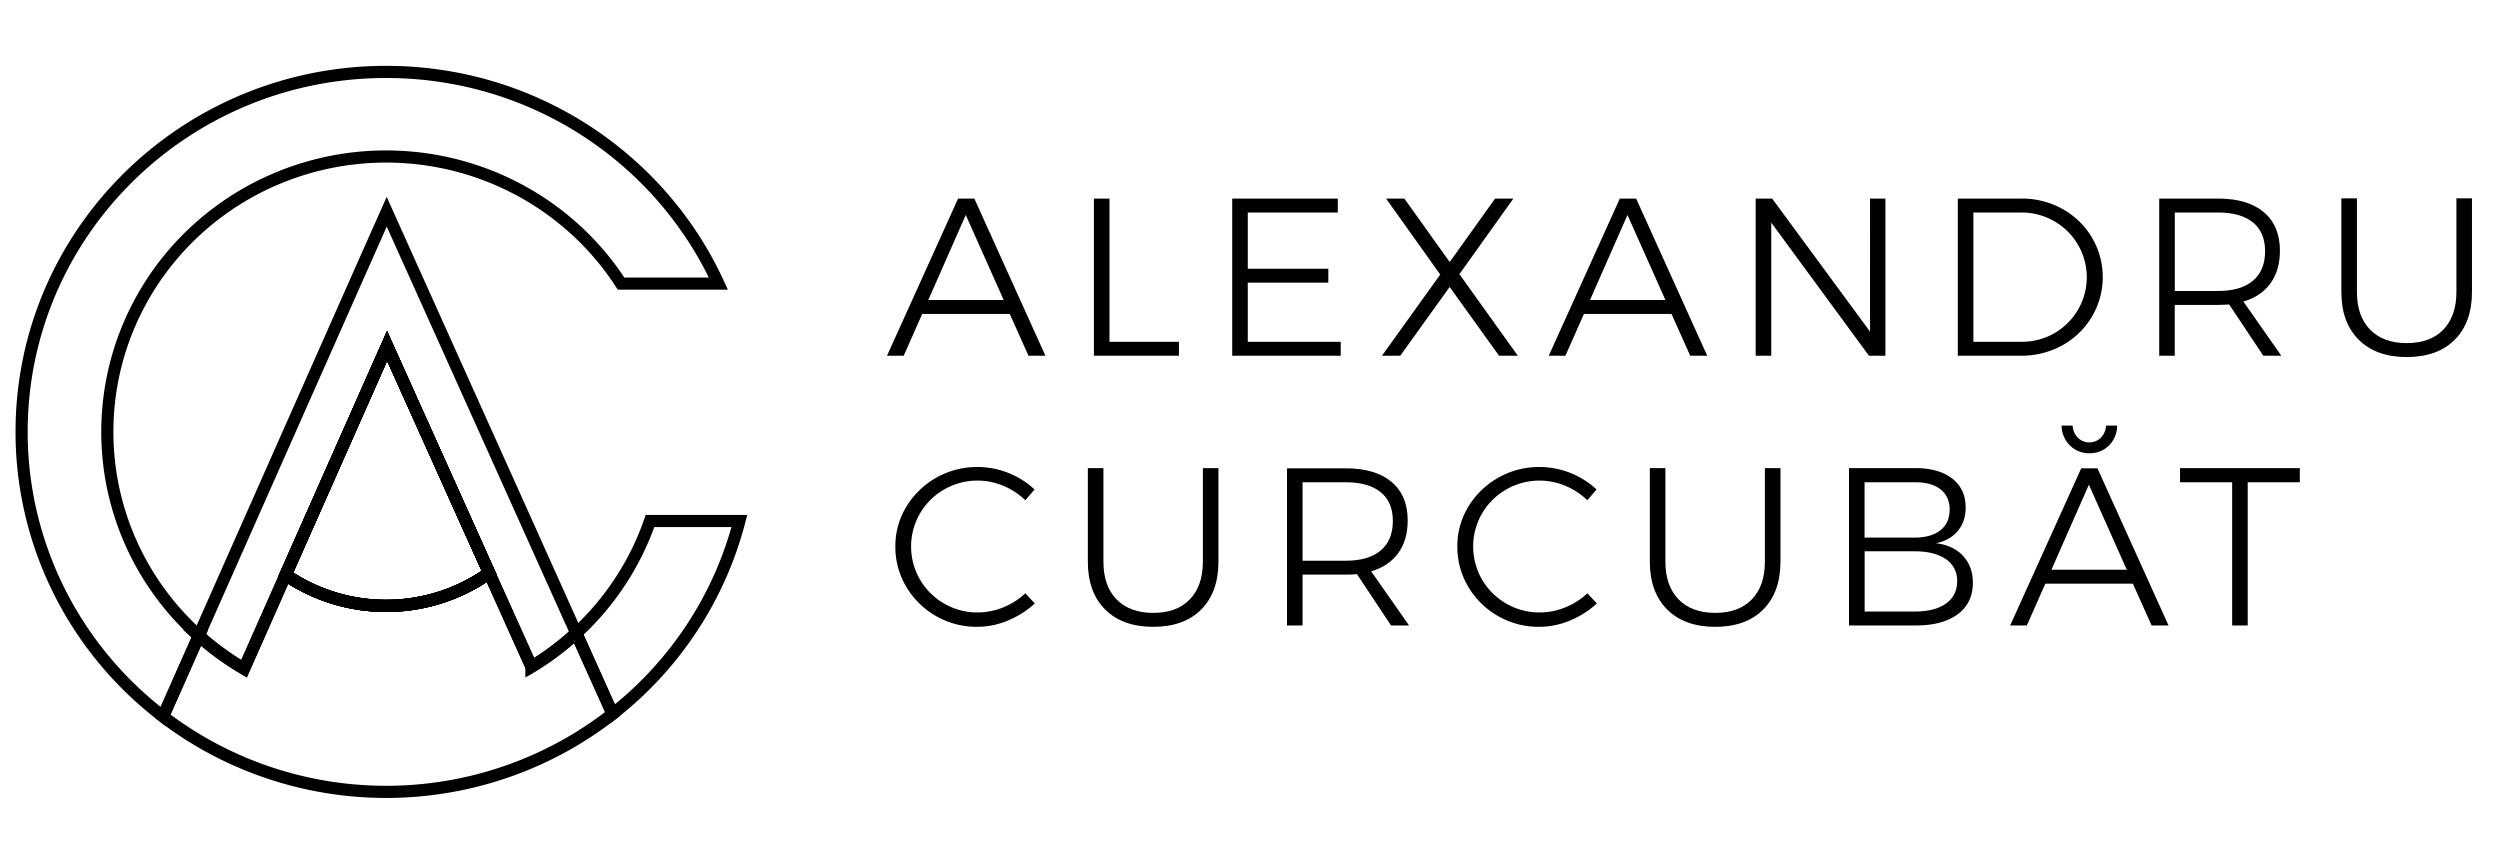 <svg id="Layer_1" data-name="Layer 1" viewBox="0 0 2469.23 844.1" version="1.1" xmlns="http://www.w3.org/2000/svg"><defs id="defs11"><style id="style9">.cls-1{fill:none;stroke:#000;stroke-miterlimit:10;stroke-width:12px}</style></defs><path class="cls-1" d="M483.23 565.934a174.099 171.867 0 01-201.118 1.822l100.18-226.093z" id="path13"/><path class="cls-1" d="M483.23 565.934a174.099 171.867 0 01-201.118 1.822l100.18-226.093z" id="path15"/><path class="cls-1" d="M569.16 625.404a275.339 271.808 0 01-44.236 33.184l-41.694-92.594-100.877-224.331-100.241 226.093-41.104 92.744a276.322 272.78 0 01-44.705-32.602l44.357-100.062 120.498-271.928 20.802-46.76 21.074 46.865 121.028 269.075z" id="path17"/><path class="cls-1" d="M381.4 598.402a173.191 170.97 0 01-99.288-30.646l100.18-226.093L483.17 565.934a173.221 171 0 01-101.77 32.468z" id="path19"/><path class="cls-1" d="M605.03 705.14a359.695 355.083 0 01-444.022 2.538l35.355-79.78a276.322 272.78 0 0044.705 32.602l41.044-92.744a174.099 171.867 0 00201.058-1.822l41.694 92.594a275.339 271.808 0 0044.236-33.184z" id="path21"/><path class="cls-1" d="M381.4 598.402a173.191 170.97 0 01-99.288-30.646l100.18-226.093L483.17 565.934a173.221 171 0 01-101.77 32.468z" id="path23"/><path class="cls-1" d="M106.016 426.55a275.339 271.808 0 01507.41-146.433h96.127C653.033 156.833 527.36 71.034 381.4 71.034c-198.864 0-360.058 159.142-360.058 355.442a359.514 354.904 0 00139.742 281.202l35.355-79.78a274.703 271.181 0 01-90.423-201.348z" id="path25"/><path class="cls-1" d="M282.112 567.756a174.099 171.867 0 00201.058-1.822L382.353 341.663z" id="path27"/><path class="cls-1" d="M642.019 514.59a275.505 271.973 0 01-72.859 110.844l35.87 79.735a360.225 355.606 0 00125.264-190.58z" id="path29"/><path d="M1015.818 351.336l-18.498-41.294h-86.465l-18.262 41.294h-16.495l70.192-155.21h16.052l70.191 155.21zm-98.94-55.058h74.433l-37.437-83.965z" id="path31" stroke-width="1.379"/><path d="M1080.442 196.126h15.376v141.446h68.63v13.764h-84.006z" id="path33" stroke-width="1.379"/><path d="M1217.04 196.126h104.299v13.764h-88.924v55.513h79.558v13.765h-79.558v58.404h91.811v13.764H1217.04z" id="path35" stroke-width="1.379"/><path d="M1369.013 196.126h18.056l44.786 62.657 44.8-62.616h18.042l-53.255 74.605 57.717 80.605h-18.553l-48.806-67.942-48.793 67.942h-18.056l57.552-80.206z" id="path37" stroke-width="1.379"/><path d="M1669.409 351.336l-18.497-41.294h-86.465l-18.277 41.294h-16.48l70.19-155.21h16.108l70.206 155.21zm-98.94-55.058h74.433l-37.451-83.965z" id="path39" stroke-width="1.379"/><path d="M1847.008 196.126h15.196v155.21h-16.26l-96.494-131.452v131.452h-15.375v-155.21h16.26l96.7 131.452z" id="path41" stroke-width="1.379"/><path d="M2036.985 206.34a77.237 76.958 0 01-.11 134.783 83.274 82.973 0 01-41.002 10.213h-62.166v-155.21h62.622a82.196 81.9 0 0140.656 10.213zm-7.943 122.794a64.1 63.868 0 00-.332-110.806 64.735 64.501 0 00-32.644-8.438h-46.969v127.682h47.688a63.699 63.469 0 0032.257-8.438z" id="path43" stroke-width="1.379"/><path d="M2235.43 351.336l-33.707-50.626c-4.766.303-8.4.44-10.928.44h-42.824v50.186h-15.32v-155.21h58.158q29.19 0 45.132 13.434 15.942 13.434 15.929 38.087 0 19.27-9.353 32.196-9.352 12.925-26.745 17.976l37.438 53.517zm-44.58-63.95q22.297 0 34.33-10.104 12.032-10.103 12.032-29.195 0-18.664-12.032-28.424-12.033-9.759-34.33-9.773h-42.824v77.496z" id="path45" stroke-width="1.379"/><path d="M2340.945 325.582q13.027 13.325 36.208 13.31 23.18-.013 36.097-13.31 12.93-13.337 12.93-37.302v-92.374h15.376v92.374q0 30.186-17.047 47.282-17.047 17.096-47.342 17.096-30.31 0-47.467-17.096t-17.157-47.282v-92.374h15.375v92.374q-.013 23.978 13.027 37.302z" id="path47" stroke-width="1.379"/><path d="M991.09 479.898a65.619 65.382 0 00-82.403 27.2 65.564 65.327 0 000 65.381 65.674 65.437 0 0023.843 23.648 64.334 64.102 0 0033.155 8.768 65.992 65.754 0 0025.184-4.997 71.31 71.053 0 0021.827-13.874l9.366 9.993a89.794 89.47 0 01-26.524 16.875 78.494 78.21 0 01-30.53 6.222 80.621 80.33 0 01-69.86-39.532 76.836 76.56 0 01-10.803-39.739 75.165 74.894 0 0110.914-39.518 81.575 81.28 0 0170.205-39.078 82.887 82.588 0 0156.377 22.202l-9.145 10.654a68.257 68.011 0 00-21.606-14.205z" id="path49" stroke-width="1.379"/><path d="M1102.835 592.025q13.027 13.31 36.222 13.324 23.194.014 36.097-13.324 12.903-13.324 12.917-37.302v-92.375h15.375v92.375q0 30.186-17.047 47.295-17.047 17.11-47.342 17.096-30.31 0-47.467-17.096-17.157-17.095-17.13-47.295v-92.375h15.39v92.375q-.041 23.978 12.985 37.302z" id="path51" stroke-width="1.379"/><path d="M1373.93 617.779l-33.651-50.668c-4.753.303-8.4.44-10.927.44h-42.826v50.186h-15.375V462.568h58.159q29.19 0 45.132 13.435 15.942 13.434 15.928 38.087 0 19.27-9.352 32.195-9.353 12.925-26.745 17.977l37.437 53.517zm-44.578-63.95q22.296 0 34.328-10.104 12.033-10.103 12.033-29.195 0-18.651-12.033-28.424-12.032-9.773-34.329-9.773h-42.825v77.495z" id="path53" stroke-width="1.379"/><path d="M1546.184 479.898a65.619 65.382 0 00-82.348 27.2 65.564 65.327 0 000 65.381 65.674 65.437 0 0023.843 23.648 64.334 64.102 0 0033.155 8.768 65.992 65.754 0 0025.184-4.997 71.545 71.287 0 0021.84-13.874l9.353 9.993a89.794 89.47 0 01-26.524 16.875 78.494 78.21 0 01-30.53 6.222 80.663 80.372 0 01-69.942-39.532 76.96 76.683 0 01-10.803-39.739 75.165 74.894 0 0110.913-39.518 81.575 81.28 0 0170.205-39.078 82.887 82.588 0 0156.377 22.202l-9.131 10.654a68.478 68.231 0 00-21.592-14.205z" id="path55" stroke-width="1.379"/><path d="M1657.93 592.025q13.04 13.31 36.22 13.324 23.181.014 36.098-13.324 12.917-13.324 12.917-37.302v-92.375h15.389v92.375q0 30.186-17.061 47.295-17.06 17.11-47.342 17.096-30.31 0-47.467-17.096-17.157-17.095-17.157-47.295v-92.375h15.375v92.375q0 23.978 13.027 37.302z" id="path57" stroke-width="1.379"/><path d="M1928.196 472.672q13.262 10.323 13.262 28.534 0 13.765-7.681 23.097-7.68 9.332-21.51 12.21 17.158 2.23 26.746 12.663 9.587 10.433 9.573 26.414 0 19.986-14.92 31.08-14.92 11.095-41.443 11.109h-65.964v-155.43h65.3q23.43 0 36.637 10.323zm-11.701 51.067q9.145-7.213 9.145-20.537 0-12.87-9.145-19.973-9.145-7.102-25.626-6.882h-49.248v54.632h49.276q16.577-.014 25.64-7.24zm5.526 72.388q11.051-7.873 11.051-22.092a25.184 25.093 0 00-11.134-21.762q-11.148-7.764-30.986-7.764h-49.249v59.505h49.194q20.072 0 31.11-7.887z" id="path59" stroke-width="1.379"/><path d="M2125.122 617.779l-18.498-41.294h-86.465l-18.277 41.294h-16.48l70.191-155.21h16.053l70.191 155.21zm-98.94-55.059h74.433l-37.438-83.964zm25.957-130.503a16.15 16.09 0 0022.96 0 18.387 18.32 0 005.015-11.879h10.913a27.242 27.144 0 01-8.026 19.656 26.51 26.414 0 01-19.34 7.667 26.248 26.153 0 01-19.16-7.667 27.988 27.887 0 01-8.29-19.656h10.914a18.387 18.32 0 005.014 11.88z" id="path61" stroke-width="1.379"/><path d="M2153.206 462.348h118.321v13.985h-51.472V617.78h-15.376V476.333h-51.473z" id="path63" stroke-width="1.379"/></svg>